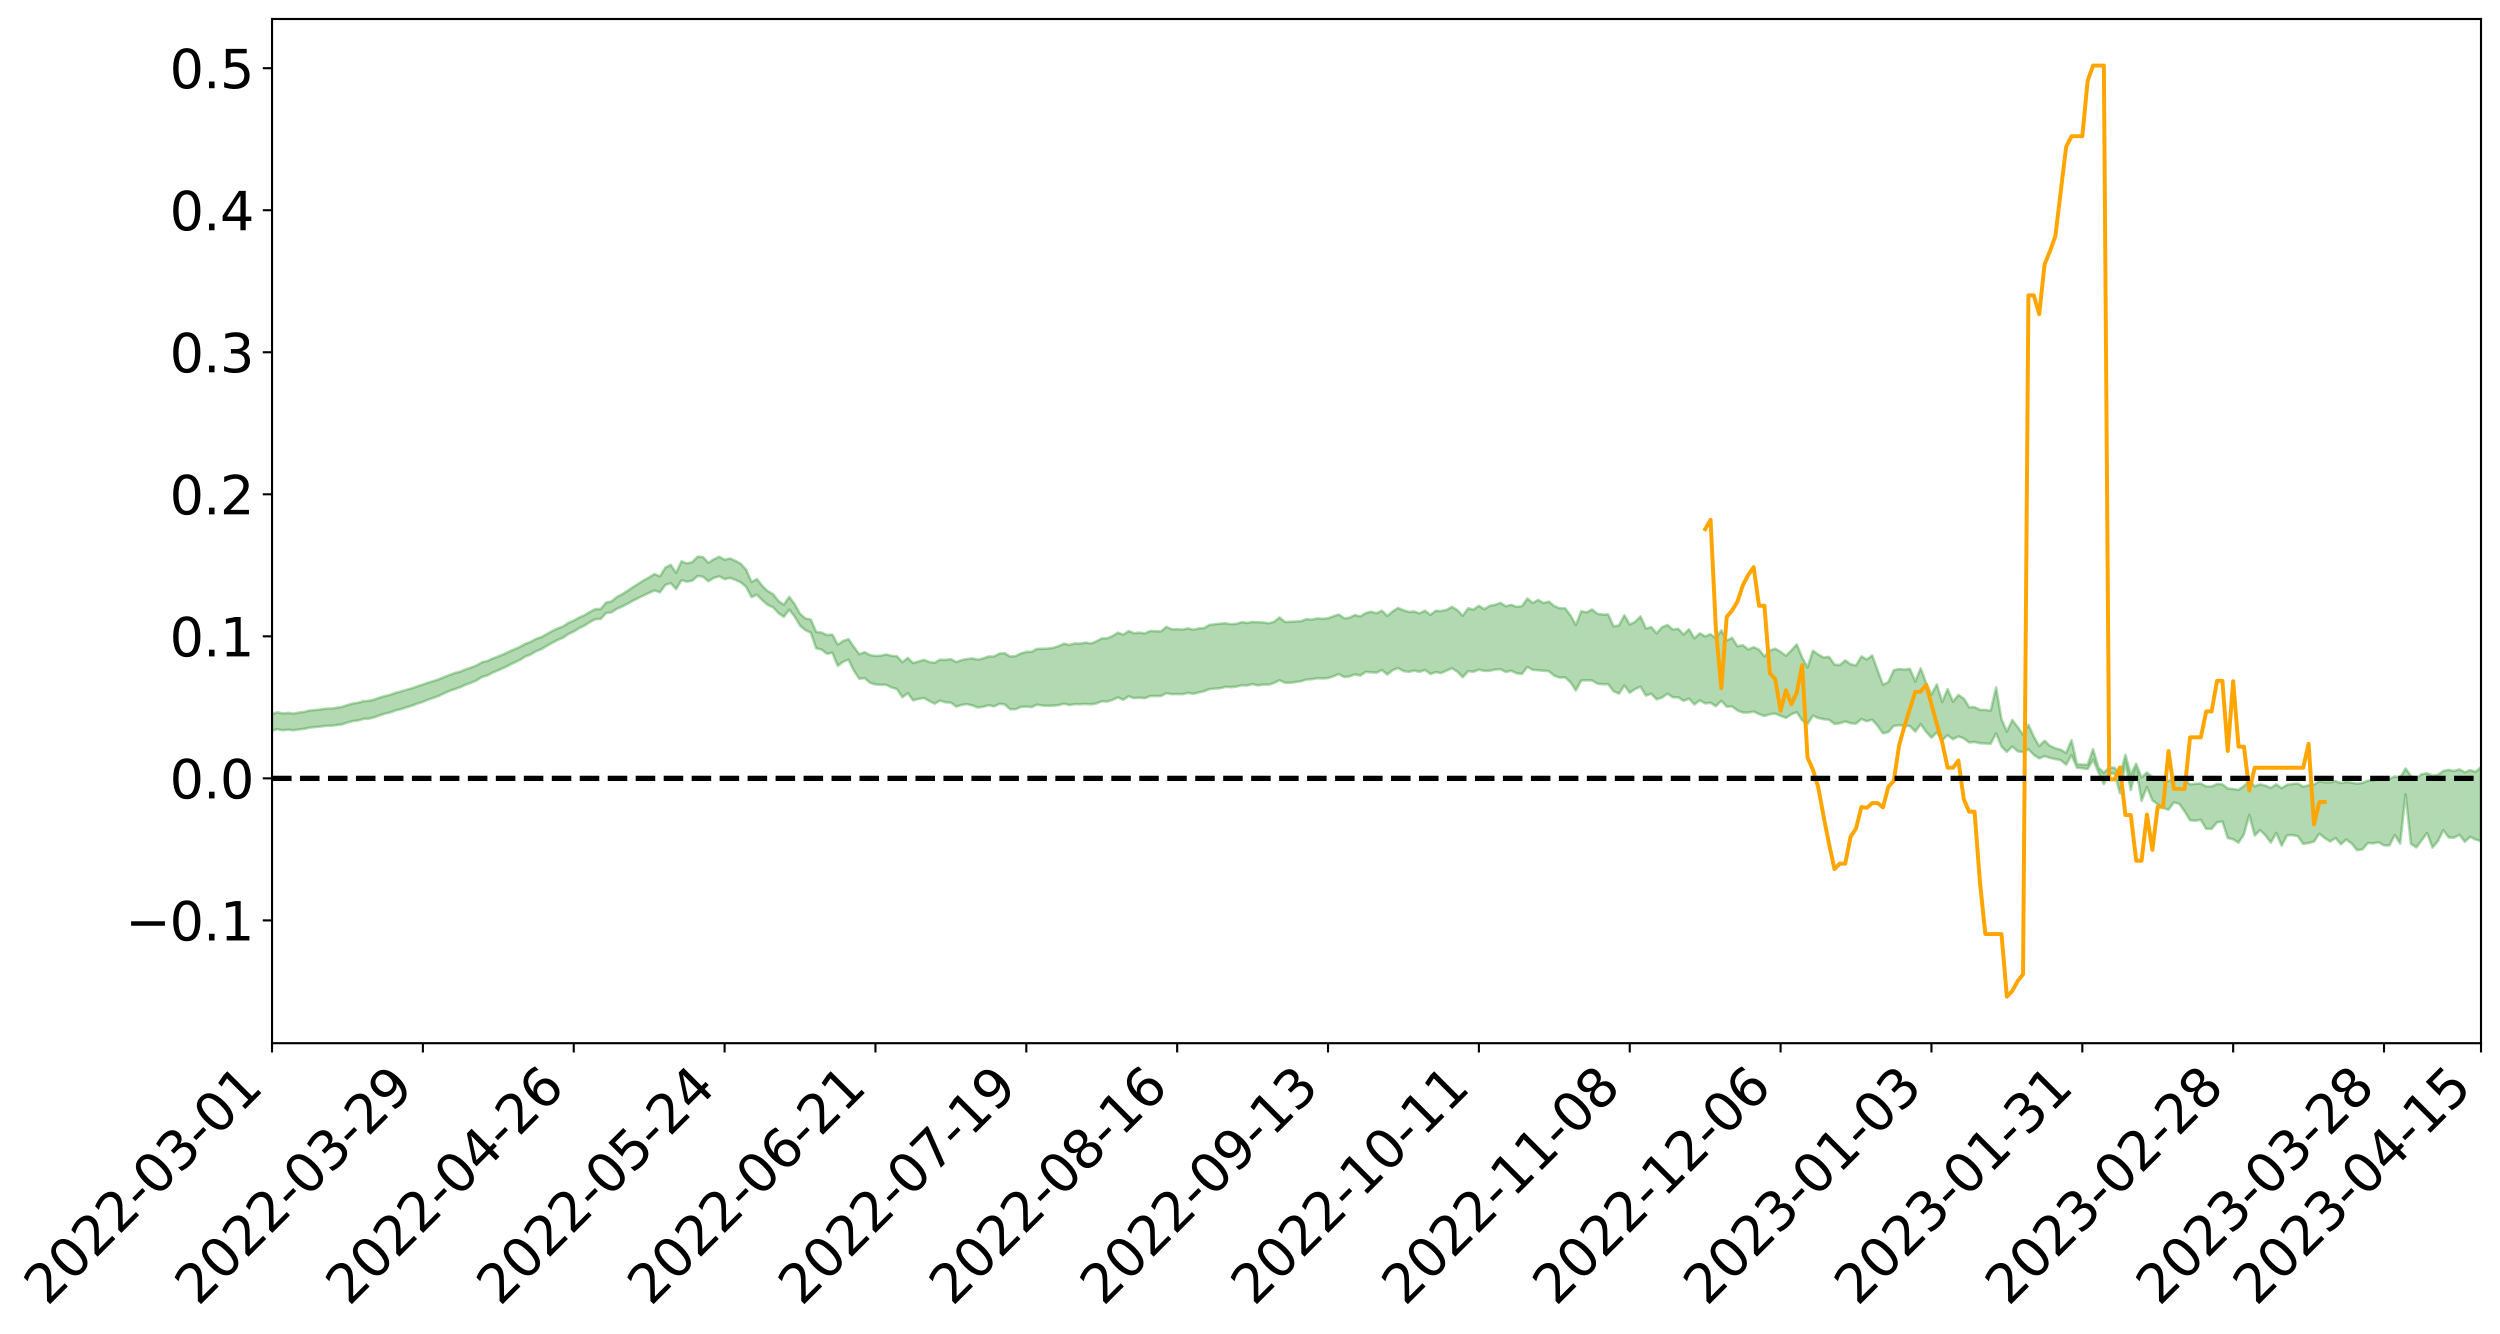 <?xml version="1.0" encoding="utf-8" standalone="no"?>
<!DOCTYPE svg PUBLIC "-//W3C//DTD SVG 1.1//EN"
  "http://www.w3.org/Graphics/SVG/1.1/DTD/svg11.dtd">
<svg xmlns:xlink="http://www.w3.org/1999/xlink" width="947.275pt" height="505.355pt" viewBox="0 0 947.275 505.355" xmlns="http://www.w3.org/2000/svg" version="1.1">
 <defs>
  <style type="text/css">*{stroke-linejoin: round; stroke-linecap: butt}</style>
 </defs>
 <g id="figure_1">
  <g id="patch_1">
   <path d="M 0 505.355 
L 947.275 505.355 
L 947.275 -0 
L 0 -0 
z
" style="fill: #ffffff"/>
  </g>
  <g id="axes_1">
   <g id="patch_2">
    <path d="M 103.075 395.28 
L 940.075 395.28 
L 940.075 7.2 
L 103.075 7.2 
z
" style="fill: #ffffff"/>
   </g>
   <g id="PolyCollection_1">
    <path d="M -393.001 294.899 
L -393.001 294.906 
L -390.959 294.869 
L -388.918 294.838 
L -386.876 294.798 
L -384.835 294.771 
L -382.793 294.739 
L -380.752 294.704 
L -378.711 294.67 
L -376.669 294.638 
L -374.628 294.61 
L -372.586 294.577 
L -370.545 294.543 
L -368.503 294.509 
L -366.462 294.469 
L -364.42 294.435 
L -362.379 294.395 
L -360.337 294.361 
L -358.296 294.315 
L -356.254 294.277 
L -354.213 294.24 
L -352.172 294.197 
L -350.13 294.155 
L -348.089 294.114 
L -346.047 294.064 
L -344.006 294.021 
L -341.964 293.97 
L -339.923 293.919 
L -337.881 293.862 
L -335.84 293.803 
L -333.798 293.746 
L -331.757 293.68 
L -329.715 293.605 
L -327.674 293.539 
L -325.632 293.464 
L -323.591 293.377 
L -321.55 293.297 
L -319.508 293.203 
L -317.467 293.108 
L -315.425 293.01 
L -313.384 292.906 
L -311.342 292.791 
L -309.301 292.668 
L -307.259 292.538 
L -305.218 292.413 
L -303.176 292.266 
L -301.135 292.127 
L -299.093 291.978 
L -297.052 291.828 
L -295.011 291.668 
L -292.969 291.494 
L -290.928 291.332 
L -288.886 291.153 
L -286.845 290.967 
L -284.803 290.786 
L -282.762 290.606 
L -280.72 290.41 
L -278.679 290.213 
L -276.637 290.016 
L -274.596 289.811 
L -272.554 289.603 
L -270.513 289.396 
L -268.472 289.182 
L -266.43 288.968 
L -264.389 288.756 
L -262.347 288.537 
L -260.306 288.301 
L -258.264 288.073 
L -256.223 287.846 
L -254.181 287.622 
L -252.14 287.389 
L -250.098 287.161 
L -248.057 286.93 
L -246.015 286.721 
L -243.974 286.474 
L -241.932 286.261 
L -239.891 286.027 
L -237.85 285.804 
L -235.808 285.572 
L -233.767 285.365 
L -231.725 285.128 
L -229.684 284.905 
L -227.642 284.696 
L -225.601 284.471 
L -223.559 284.258 
L -221.518 284.036 
L -219.476 283.81 
L -217.435 283.595 
L -215.393 283.384 
L -213.352 283.157 
L -211.311 282.939 
L -209.269 282.719 
L -207.228 282.503 
L -205.186 282.292 
L -203.145 282.075 
L -201.103 281.856 
L -199.062 281.658 
L -197.02 281.435 
L -194.979 281.221 
L -192.937 281.01 
L -190.896 280.799 
L -188.854 280.588 
L -186.813 280.375 
L -184.772 280.172 
L -182.73 279.96 
L -180.689 279.743 
L -178.647 279.524 
L -176.606 279.302 
L -174.564 279.094 
L -172.523 278.866 
L -170.481 278.623 
L -168.44 278.394 
L -166.398 278.153 
L -164.357 277.909 
L -162.315 277.651 
L -160.274 277.388 
L -158.232 277.144 
L -156.191 276.865 
L -154.15 276.601 
L -152.108 276.316 
L -150.067 276.054 
L -148.025 275.747 
L -145.984 275.446 
L -143.942 275.153 
L -141.901 274.856 
L -139.859 274.549 
L -137.818 274.228 
L -135.776 273.927 
L -133.735 273.583 
L -131.693 273.28 
L -129.652 272.926 
L -127.611 272.583 
L -125.569 272.248 
L -123.528 271.926 
L -121.486 271.551 
L -119.445 271.212 
L -117.403 270.782 
L -115.362 270.412 
L -113.32 270.066 
L -111.279 269.676 
L -109.237 269.277 
L -107.196 268.817 
L -105.154 268.386 
L -103.113 268.024 
L -101.072 267.457 
L -99.03 266.999 
L -96.989 266.532 
L -94.947 266.047 
L -92.906 265.495 
L -90.864 264.976 
L -88.823 264.581 
L -86.781 264.081 
L -84.74 263.266 
L -82.698 262.578 
L -80.657 262.067 
L -78.615 261.363 
L -76.574 260.777 
L -74.532 260.264 
L -72.491 259.493 
L -70.45 258.617 
L -68.408 258.013 
L -66.367 257.727 
L -64.325 257.115 
L -62.284 256.913 
L -60.242 256.527 
L -58.201 255.792 
L -56.159 255.845 
L -54.118 256.139 
L -52.076 256.767 
L -50.035 256.053 
L -47.993 257.458 
L -45.952 257.767 
L -43.911 255.869 
L -41.869 256.402 
L -39.828 257.238 
L -37.786 256.74 
L -35.745 256.635 
L -33.703 260.234 
L -31.662 265.351 
L -29.62 267.897 
L -27.579 262.338 
L -25.537 265.192 
L -23.496 268.93 
L -21.454 268.71 
L -19.413 276.319 
L -17.372 275.276 
L -15.33 272.944 
L -13.289 267.17 
L -11.247 272.591 
L -9.206 275.848 
L -7.164 274.481 
L -5.123 275.327 
L -3.081 278.401 
L -1.04 277.986 
L 1.002 275.327 
L 3.043 278.656 
L 5.085 279.311 
L 7.126 278.114 
L 9.168 280.223 
L 11.209 280.989 
L 13.25 280.772 
L 15.292 280.122 
L 17.333 280.808 
L 19.375 280.089 
L 21.416 280.141 
L 23.458 280.794 
L 25.499 280.16 
L 27.541 280.475 
L 29.582 280.482 
L 31.624 279.966 
L 33.665 280.14 
L 35.707 279.401 
L 37.748 279.438 
L 39.789 279.628 
L 41.831 279.627 
L 43.872 279.26 
L 45.914 278.944 
L 47.955 278.855 
L 49.997 278.507 
L 52.038 278.442 
L 54.08 278.367 
L 56.121 277.848 
L 58.163 278.076 
L 60.204 277.729 
L 62.246 277.573 
L 64.287 277.571 
L 66.328 277.232 
L 68.37 277.14 
L 70.411 277.242 
L 72.453 277.415 
L 74.494 276.87 
L 76.536 276.772 
L 78.577 276.588 
L 80.619 277.511 
L 82.66 277.529 
L 84.702 277.886 
L 86.743 276.997 
L 88.785 276.449 
L 90.826 276.62 
L 92.868 277.231 
L 94.909 277.335 
L 96.95 276.261 
L 98.992 277.171 
L 101.033 276.948 
L 103.075 276.802 
L 105.116 276.311 
L 107.158 276.72 
L 109.199 276.485 
L 111.241 276.719 
L 113.282 276.403 
L 115.324 276.155 
L 117.365 275.704 
L 119.407 275.491 
L 121.448 275.298 
L 123.489 275.031 
L 125.531 274.979 
L 127.572 274.734 
L 129.614 274.471 
L 131.655 273.762 
L 133.697 273.225 
L 135.738 272.99 
L 137.78 272.403 
L 139.821 272.296 
L 141.863 271.785 
L 143.904 271.027 
L 145.946 270.398 
L 147.987 269.926 
L 150.028 269.141 
L 152.07 268.666 
L 154.111 267.97 
L 156.153 267.356 
L 158.194 266.581 
L 160.236 265.945 
L 162.277 265.075 
L 164.319 264.394 
L 166.36 263.653 
L 168.402 262.662 
L 170.443 261.74 
L 172.485 261.082 
L 174.526 260.339 
L 176.568 259.404 
L 178.609 258.67 
L 180.65 257.771 
L 182.692 256.465 
L 184.733 255.914 
L 186.775 254.808 
L 188.816 253.988 
L 190.858 253.068 
L 192.899 252.055 
L 194.941 251.018 
L 196.982 250.075 
L 199.024 248.792 
L 201.065 248.009 
L 203.107 246.756 
L 205.148 245.974 
L 207.189 244.755 
L 209.231 243.574 
L 211.272 242.504 
L 213.314 241.66 
L 215.355 240.247 
L 217.397 239.303 
L 219.438 238.049 
L 221.48 237.034 
L 223.521 235.719 
L 225.563 234.622 
L 227.604 234.529 
L 229.646 232.327 
L 231.687 232.024 
L 233.728 230.705 
L 235.77 229.809 
L 237.811 228.744 
L 239.853 227.603 
L 241.894 226.575 
L 243.936 225.581 
L 245.977 224.645 
L 248.019 223.703 
L 250.06 224.447 
L 252.102 221.639 
L 254.143 220.943 
L 256.185 223.25 
L 258.226 219.856 
L 260.268 220.417 
L 262.309 220.037 
L 264.35 218.261 
L 266.392 218.55 
L 268.433 220.25 
L 270.475 218.972 
L 272.516 218.373 
L 274.558 219.421 
L 276.599 218.999 
L 278.641 219.708 
L 280.682 220.677 
L 282.724 222.35 
L 284.765 226.266 
L 286.807 225.334 
L 288.848 227.444 
L 290.889 229.185 
L 292.931 230.106 
L 294.972 232.33 
L 297.014 233.728 
L 299.055 230.992 
L 301.097 233.57 
L 303.138 237.071 
L 305.18 238.767 
L 307.221 239.755 
L 309.263 245.641 
L 311.304 246.126 
L 313.346 247.739 
L 315.387 247.32 
L 317.428 252.292 
L 319.47 250.77 
L 321.511 249.911 
L 323.553 254.16 
L 325.594 257.183 
L 327.636 256.935 
L 329.677 258.738 
L 331.719 259.338 
L 333.76 259.469 
L 335.802 259.491 
L 337.843 260.506 
L 339.885 261.092 
L 341.926 264.201 
L 343.968 262.657 
L 346.009 265.373 
L 348.05 264.808 
L 350.092 264.488 
L 352.133 265.618 
L 354.175 266.635 
L 356.216 265.464 
L 358.258 266.123 
L 360.299 266.221 
L 362.341 267.739 
L 364.382 267.085 
L 366.424 266.819 
L 368.465 267.306 
L 370.507 268.08 
L 372.548 267.813 
L 374.589 267.202 
L 376.631 267.678 
L 378.672 266.713 
L 380.714 266.917 
L 382.755 268.747 
L 384.797 268.742 
L 386.838 267.863 
L 388.88 267.723 
L 390.921 267.939 
L 392.963 266.989 
L 395.004 267.351 
L 397.046 267.458 
L 399.087 267.347 
L 401.128 267.178 
L 403.17 266.645 
L 405.211 267.147 
L 407.253 266.83 
L 409.294 266.855 
L 411.336 266.742 
L 413.377 266.903 
L 415.419 266.529 
L 417.46 265.75 
L 419.502 265.832 
L 421.543 265.214 
L 423.585 264.269 
L 425.626 265.153 
L 427.668 263.823 
L 429.709 264.529 
L 431.75 264.359 
L 433.792 264.563 
L 435.833 263.736 
L 437.875 263.762 
L 439.916 263.722 
L 441.958 262.662 
L 443.999 263.031 
L 446.041 263.006 
L 448.082 263.033 
L 450.124 262.558 
L 452.165 262.88 
L 454.207 262.382 
L 456.248 261.908 
L 458.289 261.123 
L 460.331 260.911 
L 462.372 260.786 
L 464.414 260.25 
L 466.455 260.387 
L 468.497 260.151 
L 470.538 259.677 
L 472.58 259.745 
L 474.621 259.198 
L 476.663 259.734 
L 478.704 259.364 
L 480.746 259.426 
L 482.787 258.735 
L 484.828 257.759 
L 486.87 258.689 
L 488.911 258.694 
L 490.953 258.413 
L 492.994 258.132 
L 495.036 257.486 
L 497.077 257.366 
L 499.119 256.991 
L 501.16 257.069 
L 503.202 256.936 
L 505.243 256.276 
L 507.285 255.39 
L 509.326 256.573 
L 511.368 256.301 
L 513.409 255.492 
L 515.45 255.983 
L 517.492 254.603 
L 519.533 254.758 
L 521.575 254.868 
L 523.616 253.914 
L 525.658 255.591 
L 527.699 253.951 
L 529.741 253.137 
L 531.782 254.253 
L 533.824 254.583 
L 535.865 254.096 
L 537.907 254.56 
L 539.948 253.843 
L 541.989 255.379 
L 544.031 254.677 
L 546.072 255.044 
L 548.114 254.096 
L 550.155 253.256 
L 552.197 254.478 
L 554.238 256.616 
L 556.28 254.328 
L 558.321 254.533 
L 560.363 253.731 
L 562.404 254.218 
L 564.446 254.17 
L 566.487 253.693 
L 568.528 253.559 
L 570.57 254.622 
L 572.611 254.15 
L 574.653 255.123 
L 576.694 255.336 
L 578.736 252.701 
L 580.777 253.838 
L 582.819 253.951 
L 584.86 254.155 
L 586.902 254.335 
L 588.943 256.053 
L 590.985 256.737 
L 593.026 256.656 
L 595.068 258.524 
L 597.109 261.62 
L 599.15 257.863 
L 601.192 257.787 
L 603.233 257.834 
L 605.275 259.039 
L 607.316 259.29 
L 609.358 259.246 
L 611.399 261.9 
L 613.441 262.847 
L 615.482 259.748 
L 617.524 262.484 
L 619.565 261.089 
L 621.607 260.212 
L 623.648 263.558 
L 625.689 262.864 
L 627.731 265.006 
L 629.772 264.326 
L 631.814 262.853 
L 633.855 264.22 
L 635.897 264.221 
L 637.938 265.559 
L 639.98 264.72 
L 642.021 266.932 
L 644.063 265.353 
L 646.104 266.532 
L 648.146 266.3 
L 650.187 267.601 
L 652.228 265.548 
L 654.27 267.774 
L 656.311 267.672 
L 658.353 269.191 
L 660.394 269.998 
L 662.436 269.999 
L 664.477 269.61 
L 666.519 270.578 
L 668.56 271.279 
L 670.602 270.629 
L 672.643 270.389 
L 674.685 271.246 
L 676.726 272.02 
L 678.768 270.662 
L 680.809 269.879 
L 682.85 272.96 
L 684.892 274.335 
L 686.933 271.166 
L 688.975 272.079 
L 691.016 272.529 
L 693.058 272.731 
L 695.099 274.284 
L 697.141 274.051 
L 699.182 273.373 
L 701.224 274.038 
L 703.265 274.189 
L 705.307 272.461 
L 707.348 273.28 
L 709.389 272.711 
L 711.431 275.017 
L 713.472 277.876 
L 715.514 277.423 
L 717.555 275.077 
L 719.597 274.782 
L 721.638 275.042 
L 723.68 275.103 
L 725.721 277.212 
L 727.763 274.42 
L 729.804 277.246 
L 731.846 279.519 
L 733.887 277.537 
L 735.928 280.467 
L 737.97 278.559 
L 740.011 280.129 
L 742.053 279.009 
L 744.094 279.759 
L 746.136 281.315 
L 748.177 281.153 
L 750.219 281.599 
L 752.26 281.694 
L 754.302 281.817 
L 756.343 277.893 
L 758.385 282.876 
L 760.426 284.903 
L 762.468 282.854 
L 764.509 284.649 
L 766.55 285.002 
L 768.592 283.942 
L 770.633 286.002 
L 772.675 287.368 
L 774.716 286.529 
L 776.758 287.162 
L 778.799 287.604 
L 780.841 288.038 
L 782.882 289.736 
L 784.924 286.146 
L 786.965 290.912 
L 789.007 291.096 
L 791.048 291.362 
L 793.089 287.862 
L 795.131 292.613 
L 797.172 297.099 
L 799.214 293.1 
L 801.255 293.135 
L 803.297 300.63 
L 805.338 288.982 
L 807.38 299.37 
L 809.421 291.069 
L 811.463 303.475 
L 813.504 298.204 
L 815.546 303.268 
L 817.587 304.741 
L 819.628 306.171 
L 821.67 306.812 
L 823.711 304.039 
L 825.753 304.58 
L 827.794 307.459 
L 829.836 310.81 
L 831.877 310.977 
L 833.919 310.64 
L 835.96 314.067 
L 838.002 314.075 
L 840.043 311.621 
L 842.085 311.272 
L 844.126 317.527 
L 846.168 318.031 
L 848.209 319.297 
L 850.25 316.126 
L 852.292 308.744 
L 854.333 316.605 
L 856.375 314.564 
L 858.416 316.565 
L 860.458 319.273 
L 862.499 315.624 
L 864.541 320.436 
L 866.582 316.524 
L 868.624 316.416 
L 870.665 316.846 
L 872.707 319.742 
L 874.748 319.463 
L 876.789 318.891 
L 878.831 315.885 
L 880.872 317.577 
L 882.914 318.846 
L 884.955 317.537 
L 886.997 319.904 
L 889.038 318.084 
L 891.08 319.655 
L 893.121 322.153 
L 895.163 321.819 
L 897.204 319.43 
L 899.246 319.543 
L 901.287 319.149 
L 903.328 320.322 
L 905.37 320.351 
L 907.411 316.416 
L 909.453 319.625 
L 911.494 300.971 
L 913.536 319.741 
L 915.577 321.072 
L 917.619 318.399 
L 919.66 315.621 
L 921.702 321.154 
L 923.743 318.762 
L 925.785 314.532 
L 927.826 317.304 
L 929.868 317.425 
L 931.909 316.312 
L 933.95 318.947 
L 935.992 317.086 
L 938.033 318.114 
L 940.075 318.756 
L 940.075 290.633 
L 940.075 290.633 
L 938.033 292.454 
L 935.992 291.784 
L 933.95 292.623 
L 931.909 291.526 
L 929.868 292.127 
L 927.826 291.71 
L 925.785 292.122 
L 923.743 293.579 
L 921.702 293.867 
L 919.66 293.005 
L 917.619 293.324 
L 915.577 294.924 
L 913.536 294.047 
L 911.494 291.156 
L 909.453 294.627 
L 907.411 294.182 
L 905.37 295.11 
L 903.328 295.289 
L 901.287 295.108 
L 899.246 295.718 
L 897.204 295.822 
L 895.163 296.64 
L 893.121 296.931 
L 891.08 296.582 
L 889.038 296.273 
L 886.997 296.698 
L 884.955 295.981 
L 882.914 296.465 
L 880.872 296.425 
L 878.831 296.066 
L 876.789 297.263 
L 874.748 297.565 
L 872.707 298.091 
L 870.665 296.853 
L 868.624 297.077 
L 866.582 297.367 
L 864.541 298.637 
L 862.499 297.184 
L 860.458 298.523 
L 858.416 297.677 
L 856.375 297.171 
L 854.333 297.936 
L 852.292 295.77 
L 850.25 297.869 
L 848.209 299.301 
L 846.168 298.967 
L 844.126 298.795 
L 842.085 297.174 
L 840.043 297.081 
L 838.002 298.021 
L 835.96 297.983 
L 833.919 296.891 
L 831.877 296.97 
L 829.836 297.228 
L 827.794 295.426 
L 825.753 294.891 
L 823.711 294.86 
L 821.67 295.935 
L 819.628 295.718 
L 817.587 294.969 
L 815.546 294.434 
L 813.504 292.705 
L 811.463 294.57 
L 809.421 289.368 
L 807.38 293.444 
L 805.338 286.036 
L 803.297 293.778 
L 801.255 290.899 
L 799.214 290.776 
L 797.172 292.82 
L 795.131 290.813 
L 793.089 283.864 
L 791.048 289.708 
L 789.007 289.742 
L 786.965 289.492 
L 784.924 280.426 
L 782.882 285.329 
L 780.841 284.075 
L 778.799 283.532 
L 776.758 282.608 
L 774.716 280.674 
L 772.675 282.703 
L 770.633 279.139 
L 768.592 274.621 
L 766.55 278.383 
L 764.509 275.462 
L 762.468 272.84 
L 760.426 277.196 
L 758.385 272.522 
L 756.343 260.475 
L 754.302 269.294 
L 752.26 268.961 
L 750.219 268.983 
L 748.177 267.918 
L 746.136 267.982 
L 744.094 264.693 
L 742.053 263.343 
L 740.011 265.88 
L 737.97 261.1 
L 735.928 265.981 
L 733.887 259.334 
L 731.846 263.14 
L 729.804 258.703 
L 727.763 253.219 
L 725.721 258.24 
L 723.68 253.416 
L 721.638 253.726 
L 719.597 253.498 
L 717.555 253.94 
L 715.514 258.444 
L 713.472 259.478 
L 711.431 253.988 
L 709.389 248.367 
L 707.348 249.88 
L 705.307 248.702 
L 703.265 252.142 
L 701.224 251.72 
L 699.182 250.239 
L 697.141 252.006 
L 695.099 251.797 
L 693.058 248.891 
L 691.016 249.162 
L 688.975 247.983 
L 686.933 246.546 
L 684.892 252.885 
L 682.85 249.193 
L 680.809 244.148 
L 678.768 246.429 
L 676.726 248.465 
L 674.685 246.969 
L 672.643 245.793 
L 670.602 246.539 
L 668.56 248.692 
L 666.519 246.195 
L 664.477 245.21 
L 662.436 246.105 
L 660.394 244.484 
L 658.353 244.864 
L 656.311 241.687 
L 654.27 242.68 
L 652.228 238.829 
L 650.187 241.94 
L 648.146 240.312 
L 646.104 241.115 
L 644.063 239.986 
L 642.021 241.86 
L 639.98 238.408 
L 637.938 240.438 
L 635.897 238.235 
L 633.855 238.567 
L 631.814 236.824 
L 629.772 237.635 
L 627.731 239.979 
L 625.689 237.626 
L 623.648 238.147 
L 621.607 233.541 
L 619.565 235.613 
L 617.524 236.649 
L 615.482 233.108 
L 613.441 237.012 
L 611.399 237.306 
L 609.358 232.833 
L 607.316 232.893 
L 605.275 232.559 
L 603.233 230.935 
L 601.192 232.024 
L 599.15 231.603 
L 597.109 236.822 
L 595.068 233.18 
L 593.026 230.473 
L 590.985 230.491 
L 588.943 229.65 
L 586.902 227.975 
L 584.86 228.481 
L 582.819 227.32 
L 580.777 228.461 
L 578.736 226.786 
L 576.694 229.682 
L 574.653 229.975 
L 572.611 229.161 
L 570.57 229.706 
L 568.528 228.431 
L 566.487 229.181 
L 564.446 229.559 
L 562.404 230.825 
L 560.363 229.541 
L 558.321 230.97 
L 556.28 230.503 
L 554.238 233.314 
L 552.197 231.17 
L 550.155 229.96 
L 548.114 231.081 
L 546.072 231.511 
L 544.031 231.414 
L 541.989 232.998 
L 539.948 231.377 
L 537.907 232.4 
L 535.865 231.714 
L 533.824 231.86 
L 531.782 231.239 
L 529.741 230.39 
L 527.699 231.654 
L 525.658 233.383 
L 523.616 231.394 
L 521.575 232.36 
L 519.533 231.781 
L 517.492 232.288 
L 515.45 233.604 
L 513.409 233.012 
L 511.368 234.061 
L 509.326 234.26 
L 507.285 232.851 
L 505.243 233.512 
L 503.202 234.261 
L 501.16 234.461 
L 499.119 234.313 
L 497.077 234.806 
L 495.036 234.595 
L 492.994 235.383 
L 490.953 235.517 
L 488.911 235.6 
L 486.87 235.683 
L 484.828 233.948 
L 482.787 235.605 
L 480.746 236.191 
L 478.704 235.859 
L 476.663 235.785 
L 474.621 235.663 
L 472.58 236.047 
L 470.538 235.735 
L 468.497 236.376 
L 466.455 236.505 
L 464.414 236.17 
L 462.372 236.305 
L 460.331 236.539 
L 458.289 236.781 
L 456.248 237.979 
L 454.207 238.13 
L 452.165 238.617 
L 450.124 238.101 
L 448.082 238.553 
L 446.041 238.424 
L 443.999 238.423 
L 441.958 237.52 
L 439.916 239.238 
L 437.875 239.189 
L 435.833 239.095 
L 433.792 240.028 
L 431.75 239.711 
L 429.709 239.955 
L 427.668 239.122 
L 425.626 240.471 
L 423.585 239.744 
L 421.543 241.028 
L 419.502 241.861 
L 417.46 241.904 
L 415.419 243.011 
L 413.377 243.814 
L 411.336 243.49 
L 409.294 243.882 
L 407.253 243.799 
L 405.211 244.4 
L 403.17 243.882 
L 401.128 244.832 
L 399.087 245.481 
L 397.046 245.765 
L 395.004 245.837 
L 392.963 245.85 
L 390.921 246.931 
L 388.88 247.013 
L 386.838 247.605 
L 384.797 248.59 
L 382.755 248.767 
L 380.714 247.496 
L 378.672 247.634 
L 376.631 248.767 
L 374.589 248.746 
L 372.548 249.484 
L 370.507 249.981 
L 368.465 249.478 
L 366.424 249.736 
L 364.382 250.101 
L 362.341 250.872 
L 360.299 249.742 
L 358.258 250.057 
L 356.216 249.945 
L 354.175 251.119 
L 352.133 250.854 
L 350.092 250.039 
L 348.05 250.626 
L 346.009 251.238 
L 343.968 249.298 
L 341.926 250.917 
L 339.885 248.661 
L 337.843 248.495 
L 335.802 247.992 
L 333.76 248.447 
L 331.719 248.54 
L 329.677 248.223 
L 327.636 247.12 
L 325.594 247.839 
L 323.553 245.12 
L 321.511 242.163 
L 319.47 242.865 
L 317.428 244.271 
L 315.387 240.46 
L 313.346 240.614 
L 311.304 239.696 
L 309.263 239.436 
L 307.221 234.742 
L 305.18 234.333 
L 303.138 232.599 
L 301.097 228.915 
L 299.055 226.152 
L 297.014 229.126 
L 294.972 227.736 
L 292.931 225.119 
L 290.889 223.979 
L 288.848 222.012 
L 286.807 219.415 
L 284.765 220.503 
L 282.724 215.867 
L 280.682 213.604 
L 278.641 212.493 
L 276.599 211.593 
L 274.558 212.092 
L 272.516 210.946 
L 270.475 211.892 
L 268.433 213.249 
L 266.392 211.106 
L 264.35 210.892 
L 262.309 213.004 
L 260.268 213.488 
L 258.226 212.692 
L 256.185 217.039 
L 254.143 214.026 
L 252.102 215.088 
L 250.06 218.412 
L 248.019 217.522 
L 245.977 218.766 
L 243.936 219.883 
L 241.894 221.192 
L 239.853 222.438 
L 237.811 223.843 
L 235.77 225.145 
L 233.728 226.214 
L 231.687 227.897 
L 229.646 228.32 
L 227.604 230.782 
L 225.563 230.793 
L 223.521 231.88 
L 221.48 233.097 
L 219.438 234.007 
L 217.397 235.158 
L 215.355 236.048 
L 213.314 237.369 
L 211.272 238.146 
L 209.231 239.108 
L 207.189 240.246 
L 205.148 241.409 
L 203.107 242.099 
L 201.065 243.222 
L 199.024 243.973 
L 196.982 245.131 
L 194.941 246.018 
L 192.899 246.901 
L 190.858 247.884 
L 188.816 248.751 
L 186.775 249.483 
L 184.733 250.444 
L 182.692 250.911 
L 180.65 252.109 
L 178.609 252.904 
L 176.568 253.601 
L 174.526 254.461 
L 172.485 254.972 
L 170.443 255.731 
L 168.402 256.511 
L 166.36 257.375 
L 164.319 258.026 
L 162.277 258.667 
L 160.236 259.371 
L 158.194 260.047 
L 156.153 260.779 
L 154.111 261.355 
L 152.07 261.986 
L 150.028 262.495 
L 147.987 263.218 
L 145.946 263.728 
L 143.904 264.313 
L 141.863 265.053 
L 139.821 265.553 
L 137.78 265.671 
L 135.738 266.276 
L 133.697 266.566 
L 131.655 267.149 
L 129.614 267.835 
L 127.572 268.17 
L 125.531 268.483 
L 123.489 268.518 
L 121.448 268.851 
L 119.407 269.037 
L 117.365 269.241 
L 115.324 269.728 
L 113.282 269.999 
L 111.241 270.403 
L 109.199 270.127 
L 107.158 270.338 
L 105.116 269.926 
L 103.075 270.503 
L 101.033 270.57 
L 98.992 270.988 
L 96.95 270.03 
L 94.909 271.146 
L 92.868 271.038 
L 90.826 270.373 
L 88.785 270.195 
L 86.743 270.769 
L 84.702 271.768 
L 82.66 271.363 
L 80.619 271.332 
L 78.577 270.304 
L 76.536 270.285 
L 74.494 270.572 
L 72.453 271.189 
L 70.411 270.98 
L 68.37 270.846 
L 66.328 270.94 
L 64.287 271.318 
L 62.246 271.225 
L 60.204 271.463 
L 58.163 271.861 
L 56.121 271.573 
L 54.08 272.152 
L 52.038 272.238 
L 49.997 272.305 
L 47.955 272.671 
L 45.914 272.761 
L 43.872 273.167 
L 41.831 273.61 
L 39.789 273.613 
L 37.748 273.428 
L 35.707 273.294 
L 33.665 274.237 
L 31.624 274.068 
L 29.582 274.699 
L 27.541 274.706 
L 25.499 274.456 
L 23.458 275.079 
L 21.416 274.488 
L 19.375 274.511 
L 17.333 275.304 
L 15.292 274.722 
L 13.25 275.47 
L 11.209 275.705 
L 9.168 275.061 
L 7.126 273.027 
L 5.085 274.315 
L 3.043 273.687 
L 1.002 270.664 
L -1.04 273.224 
L -3.081 273.742 
L -5.123 270.945 
L -7.164 270.173 
L -9.206 271.657 
L -11.247 268.625 
L -13.289 263.247 
L -15.33 269.148 
L -17.372 271.441 
L -19.413 272.573 
L -21.454 265.23 
L -23.496 265.533 
L -25.537 261.825 
L -27.579 258.93 
L -29.62 264.757 
L -31.662 262.255 
L -33.703 257.056 
L -35.745 253.41 
L -37.786 253.632 
L -39.828 254.263 
L -41.869 253.495 
L -43.911 253.045 
L -45.952 255.13 
L -47.993 254.881 
L -50.035 253.52 
L -52.076 254.354 
L -54.118 253.799 
L -56.159 253.594 
L -58.201 253.649 
L -60.242 254.471 
L -62.284 254.961 
L -64.325 255.247 
L -66.367 255.963 
L -68.408 256.305 
L -70.45 256.888 
L -72.491 257.8 
L -74.532 258.523 
L -76.574 259.012 
L -78.615 259.558 
L -80.657 260.275 
L -82.698 260.731 
L -84.74 261.418 
L -86.781 262.251 
L -88.823 262.753 
L -90.864 263.102 
L -92.906 263.619 
L -94.947 264.145 
L -96.989 264.629 
L -99.03 265.091 
L -101.072 265.537 
L -103.113 266.145 
L -105.154 266.465 
L -107.196 266.912 
L -109.237 267.382 
L -111.279 267.785 
L -113.32 268.177 
L -115.362 268.504 
L -117.403 268.859 
L -119.445 269.33 
L -121.486 269.661 
L -123.528 270.046 
L -125.569 270.36 
L -127.611 270.71 
L -129.652 271.068 
L -131.693 271.43 
L -133.735 271.729 
L -135.776 272.083 
L -137.818 272.394 
L -139.859 272.727 
L -141.901 273.037 
L -143.942 273.357 
L -145.984 273.656 
L -148.025 273.974 
L -150.067 274.313 
L -152.108 274.571 
L -154.15 274.888 
L -156.191 275.162 
L -158.232 275.479 
L -160.274 275.711 
L -162.315 276.006 
L -164.357 276.287 
L -166.398 276.555 
L -168.44 276.827 
L -170.481 277.079 
L -172.523 277.373 
L -174.564 277.637 
L -176.606 277.855 
L -178.647 278.113 
L -180.689 278.372 
L -182.73 278.629 
L -184.772 278.877 
L -186.813 279.108 
L -188.854 279.362 
L -190.896 279.612 
L -192.937 279.862 
L -194.979 280.112 
L -197.02 280.368 
L -199.062 280.635 
L -201.103 280.865 
L -203.145 281.128 
L -205.186 281.386 
L -207.228 281.633 
L -209.269 281.889 
L -211.311 282.15 
L -213.352 282.403 
L -215.393 282.668 
L -217.435 282.91 
L -219.476 283.157 
L -221.518 283.419 
L -223.559 283.671 
L -225.601 283.91 
L -227.642 284.164 
L -229.684 284.395 
L -231.725 284.643 
L -233.767 284.907 
L -235.808 285.133 
L -237.85 285.386 
L -239.891 285.626 
L -241.932 285.878 
L -243.974 286.105 
L -246.015 286.371 
L -248.057 286.592 
L -250.098 286.839 
L -252.14 287.081 
L -254.181 287.329 
L -256.223 287.565 
L -258.264 287.805 
L -260.306 288.046 
L -262.347 288.296 
L -264.389 288.527 
L -266.43 288.744 
L -268.472 288.961 
L -270.513 289.179 
L -272.554 289.39 
L -274.596 289.604 
L -276.637 289.816 
L -278.679 290.019 
L -280.72 290.223 
L -282.762 290.427 
L -284.803 290.612 
L -286.845 290.801 
L -288.886 290.997 
L -290.928 291.183 
L -292.969 291.35 
L -295.011 291.534 
L -297.052 291.702 
L -299.093 291.856 
L -301.135 292.011 
L -303.176 292.156 
L -305.218 292.312 
L -307.259 292.441 
L -309.301 292.578 
L -311.342 292.706 
L -313.384 292.825 
L -315.425 292.934 
L -317.467 293.033 
L -319.508 293.131 
L -321.55 293.228 
L -323.591 293.309 
L -325.632 293.399 
L -327.674 293.475 
L -329.715 293.541 
L -331.757 293.619 
L -333.798 293.686 
L -335.84 293.743 
L -337.881 293.803 
L -339.923 293.861 
L -341.964 293.913 
L -344.006 293.965 
L -346.047 294.008 
L -348.089 294.059 
L -350.13 294.1 
L -352.172 294.144 
L -354.213 294.189 
L -356.254 294.226 
L -358.296 294.266 
L -360.337 294.317 
L -362.379 294.353 
L -364.42 294.398 
L -366.462 294.433 
L -368.503 294.48 
L -370.545 294.517 
L -372.586 294.556 
L -374.628 294.59 
L -376.669 294.622 
L -378.711 294.657 
L -380.752 294.696 
L -382.793 294.735 
L -384.835 294.767 
L -386.876 294.793 
L -388.918 294.831 
L -390.959 294.861 
L -393.001 294.899 
z
" clip-path="url(#p85050d3338)" style="fill: #008000; fill-opacity: 0.3; stroke: #008000; stroke-opacity: 0.3"/>
   </g>
   <g id="matplotlib.axis_1">
    <g id="xtick_1">
     <g id="line2d_1">
      <defs>
       <path id="m826cc44477" d="M 0 0 
L 0 3.5 
" style="stroke: #000000; stroke-width: 0.8"/>
      </defs>
      <g>
       <use xlink:href="#m826cc44477" x="103.075" y="395.28" style="stroke: #000000; stroke-width: 0.8"/>
      </g>
     </g>
     <g id="text_1">
      <!-- 2022-03-01 -->
      <g transform="translate(17.946 495.214) rotate(-45) scale(0.2 -0.2)">
       <defs>
        <path id="DejaVuSans-32" d="M 1228 531 
L 3431 531 
L 3431 0 
L 469 0 
L 469 531 
Q 828 903 1448 1529 
Q 2069 2156 2228 2338 
Q 2531 2678 2651 2914 
Q 2772 3150 2772 3378 
Q 2772 3750 2511 3984 
Q 2250 4219 1831 4219 
Q 1534 4219 1204 4116 
Q 875 4013 500 3803 
L 500 4441 
Q 881 4594 1212 4672 
Q 1544 4750 1819 4750 
Q 2544 4750 2975 4387 
Q 3406 4025 3406 3419 
Q 3406 3131 3298 2873 
Q 3191 2616 2906 2266 
Q 2828 2175 2409 1742 
Q 1991 1309 1228 531 
z
" transform="scale(0.016)"/>
        <path id="DejaVuSans-30" d="M 2034 4250 
Q 1547 4250 1301 3770 
Q 1056 3291 1056 2328 
Q 1056 1369 1301 889 
Q 1547 409 2034 409 
Q 2525 409 2770 889 
Q 3016 1369 3016 2328 
Q 3016 3291 2770 3770 
Q 2525 4250 2034 4250 
z
M 2034 4750 
Q 2819 4750 3233 4129 
Q 3647 3509 3647 2328 
Q 3647 1150 3233 529 
Q 2819 -91 2034 -91 
Q 1250 -91 836 529 
Q 422 1150 422 2328 
Q 422 3509 836 4129 
Q 1250 4750 2034 4750 
z
" transform="scale(0.016)"/>
        <path id="DejaVuSans-2d" d="M 313 2009 
L 1997 2009 
L 1997 1497 
L 313 1497 
L 313 2009 
z
" transform="scale(0.016)"/>
        <path id="DejaVuSans-33" d="M 2597 2516 
Q 3050 2419 3304 2112 
Q 3559 1806 3559 1356 
Q 3559 666 3084 287 
Q 2609 -91 1734 -91 
Q 1441 -91 1130 -33 
Q 819 25 488 141 
L 488 750 
Q 750 597 1062 519 
Q 1375 441 1716 441 
Q 2309 441 2620 675 
Q 2931 909 2931 1356 
Q 2931 1769 2642 2001 
Q 2353 2234 1838 2234 
L 1294 2234 
L 1294 2753 
L 1863 2753 
Q 2328 2753 2575 2939 
Q 2822 3125 2822 3475 
Q 2822 3834 2567 4026 
Q 2313 4219 1838 4219 
Q 1578 4219 1281 4162 
Q 984 4106 628 3988 
L 628 4550 
Q 988 4650 1302 4700 
Q 1616 4750 1894 4750 
Q 2613 4750 3031 4423 
Q 3450 4097 3450 3541 
Q 3450 3153 3228 2886 
Q 3006 2619 2597 2516 
z
" transform="scale(0.016)"/>
        <path id="DejaVuSans-31" d="M 794 531 
L 1825 531 
L 1825 4091 
L 703 3866 
L 703 4441 
L 1819 4666 
L 2450 4666 
L 2450 531 
L 3481 531 
L 3481 0 
L 794 0 
L 794 531 
z
" transform="scale(0.016)"/>
       </defs>
       <use xlink:href="#DejaVuSans-32"/>
       <use xlink:href="#DejaVuSans-30" x="63.623"/>
       <use xlink:href="#DejaVuSans-32" x="127.246"/>
       <use xlink:href="#DejaVuSans-32" x="190.869"/>
       <use xlink:href="#DejaVuSans-2d" x="254.492"/>
       <use xlink:href="#DejaVuSans-30" x="290.576"/>
       <use xlink:href="#DejaVuSans-33" x="354.199"/>
       <use xlink:href="#DejaVuSans-2d" x="417.822"/>
       <use xlink:href="#DejaVuSans-30" x="453.906"/>
       <use xlink:href="#DejaVuSans-31" x="517.529"/>
      </g>
     </g>
    </g>
    <g id="xtick_2">
     <g id="line2d_2">
      <g>
       <use xlink:href="#m826cc44477" x="160.236" y="395.28" style="stroke: #000000; stroke-width: 0.8"/>
      </g>
     </g>
     <g id="text_2">
      <!-- 2022-03-29 -->
      <g transform="translate(75.107 495.214) rotate(-45) scale(0.2 -0.2)">
       <defs>
        <path id="DejaVuSans-39" d="M 703 97 
L 703 672 
Q 941 559 1184 500 
Q 1428 441 1663 441 
Q 2288 441 2617 861 
Q 2947 1281 2994 2138 
Q 2813 1869 2534 1725 
Q 2256 1581 1919 1581 
Q 1219 1581 811 2004 
Q 403 2428 403 3163 
Q 403 3881 828 4315 
Q 1253 4750 1959 4750 
Q 2769 4750 3195 4129 
Q 3622 3509 3622 2328 
Q 3622 1225 3098 567 
Q 2575 -91 1691 -91 
Q 1453 -91 1209 -44 
Q 966 3 703 97 
z
M 1959 2075 
Q 2384 2075 2632 2365 
Q 2881 2656 2881 3163 
Q 2881 3666 2632 3958 
Q 2384 4250 1959 4250 
Q 1534 4250 1286 3958 
Q 1038 3666 1038 3163 
Q 1038 2656 1286 2365 
Q 1534 2075 1959 2075 
z
" transform="scale(0.016)"/>
       </defs>
       <use xlink:href="#DejaVuSans-32"/>
       <use xlink:href="#DejaVuSans-30" x="63.623"/>
       <use xlink:href="#DejaVuSans-32" x="127.246"/>
       <use xlink:href="#DejaVuSans-32" x="190.869"/>
       <use xlink:href="#DejaVuSans-2d" x="254.492"/>
       <use xlink:href="#DejaVuSans-30" x="290.576"/>
       <use xlink:href="#DejaVuSans-33" x="354.199"/>
       <use xlink:href="#DejaVuSans-2d" x="417.822"/>
       <use xlink:href="#DejaVuSans-32" x="453.906"/>
       <use xlink:href="#DejaVuSans-39" x="517.529"/>
      </g>
     </g>
    </g>
    <g id="xtick_3">
     <g id="line2d_3">
      <g>
       <use xlink:href="#m826cc44477" x="217.397" y="395.28" style="stroke: #000000; stroke-width: 0.8"/>
      </g>
     </g>
     <g id="text_3">
      <!-- 2022-04-26 -->
      <g transform="translate(132.268 495.214) rotate(-45) scale(0.2 -0.2)">
       <defs>
        <path id="DejaVuSans-34" d="M 2419 4116 
L 825 1625 
L 2419 1625 
L 2419 4116 
z
M 2253 4666 
L 3047 4666 
L 3047 1625 
L 3713 1625 
L 3713 1100 
L 3047 1100 
L 3047 0 
L 2419 0 
L 2419 1100 
L 313 1100 
L 313 1709 
L 2253 4666 
z
" transform="scale(0.016)"/>
        <path id="DejaVuSans-36" d="M 2113 2584 
Q 1688 2584 1439 2293 
Q 1191 2003 1191 1497 
Q 1191 994 1439 701 
Q 1688 409 2113 409 
Q 2538 409 2786 701 
Q 3034 994 3034 1497 
Q 3034 2003 2786 2293 
Q 2538 2584 2113 2584 
z
M 3366 4563 
L 3366 3988 
Q 3128 4100 2886 4159 
Q 2644 4219 2406 4219 
Q 1781 4219 1451 3797 
Q 1122 3375 1075 2522 
Q 1259 2794 1537 2939 
Q 1816 3084 2150 3084 
Q 2853 3084 3261 2657 
Q 3669 2231 3669 1497 
Q 3669 778 3244 343 
Q 2819 -91 2113 -91 
Q 1303 -91 875 529 
Q 447 1150 447 2328 
Q 447 3434 972 4092 
Q 1497 4750 2381 4750 
Q 2619 4750 2861 4703 
Q 3103 4656 3366 4563 
z
" transform="scale(0.016)"/>
       </defs>
       <use xlink:href="#DejaVuSans-32"/>
       <use xlink:href="#DejaVuSans-30" x="63.623"/>
       <use xlink:href="#DejaVuSans-32" x="127.246"/>
       <use xlink:href="#DejaVuSans-32" x="190.869"/>
       <use xlink:href="#DejaVuSans-2d" x="254.492"/>
       <use xlink:href="#DejaVuSans-30" x="290.576"/>
       <use xlink:href="#DejaVuSans-34" x="354.199"/>
       <use xlink:href="#DejaVuSans-2d" x="417.822"/>
       <use xlink:href="#DejaVuSans-32" x="453.906"/>
       <use xlink:href="#DejaVuSans-36" x="517.529"/>
      </g>
     </g>
    </g>
    <g id="xtick_4">
     <g id="line2d_4">
      <g>
       <use xlink:href="#m826cc44477" x="274.558" y="395.28" style="stroke: #000000; stroke-width: 0.8"/>
      </g>
     </g>
     <g id="text_4">
      <!-- 2022-05-24 -->
      <g transform="translate(189.429 495.214) rotate(-45) scale(0.2 -0.2)">
       <defs>
        <path id="DejaVuSans-35" d="M 691 4666 
L 3169 4666 
L 3169 4134 
L 1269 4134 
L 1269 2991 
Q 1406 3038 1543 3061 
Q 1681 3084 1819 3084 
Q 2600 3084 3056 2656 
Q 3513 2228 3513 1497 
Q 3513 744 3044 326 
Q 2575 -91 1722 -91 
Q 1428 -91 1123 -41 
Q 819 9 494 109 
L 494 744 
Q 775 591 1075 516 
Q 1375 441 1709 441 
Q 2250 441 2565 725 
Q 2881 1009 2881 1497 
Q 2881 1984 2565 2268 
Q 2250 2553 1709 2553 
Q 1456 2553 1204 2497 
Q 953 2441 691 2322 
L 691 4666 
z
" transform="scale(0.016)"/>
       </defs>
       <use xlink:href="#DejaVuSans-32"/>
       <use xlink:href="#DejaVuSans-30" x="63.623"/>
       <use xlink:href="#DejaVuSans-32" x="127.246"/>
       <use xlink:href="#DejaVuSans-32" x="190.869"/>
       <use xlink:href="#DejaVuSans-2d" x="254.492"/>
       <use xlink:href="#DejaVuSans-30" x="290.576"/>
       <use xlink:href="#DejaVuSans-35" x="354.199"/>
       <use xlink:href="#DejaVuSans-2d" x="417.822"/>
       <use xlink:href="#DejaVuSans-32" x="453.906"/>
       <use xlink:href="#DejaVuSans-34" x="517.529"/>
      </g>
     </g>
    </g>
    <g id="xtick_5">
     <g id="line2d_5">
      <g>
       <use xlink:href="#m826cc44477" x="331.719" y="395.28" style="stroke: #000000; stroke-width: 0.8"/>
      </g>
     </g>
     <g id="text_5">
      <!-- 2022-06-21 -->
      <g transform="translate(246.59 495.214) rotate(-45) scale(0.2 -0.2)">
       <use xlink:href="#DejaVuSans-32"/>
       <use xlink:href="#DejaVuSans-30" x="63.623"/>
       <use xlink:href="#DejaVuSans-32" x="127.246"/>
       <use xlink:href="#DejaVuSans-32" x="190.869"/>
       <use xlink:href="#DejaVuSans-2d" x="254.492"/>
       <use xlink:href="#DejaVuSans-30" x="290.576"/>
       <use xlink:href="#DejaVuSans-36" x="354.199"/>
       <use xlink:href="#DejaVuSans-2d" x="417.822"/>
       <use xlink:href="#DejaVuSans-32" x="453.906"/>
       <use xlink:href="#DejaVuSans-31" x="517.529"/>
      </g>
     </g>
    </g>
    <g id="xtick_6">
     <g id="line2d_6">
      <g>
       <use xlink:href="#m826cc44477" x="388.88" y="395.28" style="stroke: #000000; stroke-width: 0.8"/>
      </g>
     </g>
     <g id="text_6">
      <!-- 2022-07-19 -->
      <g transform="translate(303.751 495.214) rotate(-45) scale(0.2 -0.2)">
       <defs>
        <path id="DejaVuSans-37" d="M 525 4666 
L 3525 4666 
L 3525 4397 
L 1831 0 
L 1172 0 
L 2766 4134 
L 525 4134 
L 525 4666 
z
" transform="scale(0.016)"/>
       </defs>
       <use xlink:href="#DejaVuSans-32"/>
       <use xlink:href="#DejaVuSans-30" x="63.623"/>
       <use xlink:href="#DejaVuSans-32" x="127.246"/>
       <use xlink:href="#DejaVuSans-32" x="190.869"/>
       <use xlink:href="#DejaVuSans-2d" x="254.492"/>
       <use xlink:href="#DejaVuSans-30" x="290.576"/>
       <use xlink:href="#DejaVuSans-37" x="354.199"/>
       <use xlink:href="#DejaVuSans-2d" x="417.822"/>
       <use xlink:href="#DejaVuSans-31" x="453.906"/>
       <use xlink:href="#DejaVuSans-39" x="517.529"/>
      </g>
     </g>
    </g>
    <g id="xtick_7">
     <g id="line2d_7">
      <g>
       <use xlink:href="#m826cc44477" x="446.041" y="395.28" style="stroke: #000000; stroke-width: 0.8"/>
      </g>
     </g>
     <g id="text_7">
      <!-- 2022-08-16 -->
      <g transform="translate(360.912 495.214) rotate(-45) scale(0.2 -0.2)">
       <defs>
        <path id="DejaVuSans-38" d="M 2034 2216 
Q 1584 2216 1326 1975 
Q 1069 1734 1069 1313 
Q 1069 891 1326 650 
Q 1584 409 2034 409 
Q 2484 409 2743 651 
Q 3003 894 3003 1313 
Q 3003 1734 2745 1975 
Q 2488 2216 2034 2216 
z
M 1403 2484 
Q 997 2584 770 2862 
Q 544 3141 544 3541 
Q 544 4100 942 4425 
Q 1341 4750 2034 4750 
Q 2731 4750 3128 4425 
Q 3525 4100 3525 3541 
Q 3525 3141 3298 2862 
Q 3072 2584 2669 2484 
Q 3125 2378 3379 2068 
Q 3634 1759 3634 1313 
Q 3634 634 3220 271 
Q 2806 -91 2034 -91 
Q 1263 -91 848 271 
Q 434 634 434 1313 
Q 434 1759 690 2068 
Q 947 2378 1403 2484 
z
M 1172 3481 
Q 1172 3119 1398 2916 
Q 1625 2713 2034 2713 
Q 2441 2713 2670 2916 
Q 2900 3119 2900 3481 
Q 2900 3844 2670 4047 
Q 2441 4250 2034 4250 
Q 1625 4250 1398 4047 
Q 1172 3844 1172 3481 
z
" transform="scale(0.016)"/>
       </defs>
       <use xlink:href="#DejaVuSans-32"/>
       <use xlink:href="#DejaVuSans-30" x="63.623"/>
       <use xlink:href="#DejaVuSans-32" x="127.246"/>
       <use xlink:href="#DejaVuSans-32" x="190.869"/>
       <use xlink:href="#DejaVuSans-2d" x="254.492"/>
       <use xlink:href="#DejaVuSans-30" x="290.576"/>
       <use xlink:href="#DejaVuSans-38" x="354.199"/>
       <use xlink:href="#DejaVuSans-2d" x="417.822"/>
       <use xlink:href="#DejaVuSans-31" x="453.906"/>
       <use xlink:href="#DejaVuSans-36" x="517.529"/>
      </g>
     </g>
    </g>
    <g id="xtick_8">
     <g id="line2d_8">
      <g>
       <use xlink:href="#m826cc44477" x="503.202" y="395.28" style="stroke: #000000; stroke-width: 0.8"/>
      </g>
     </g>
     <g id="text_8">
      <!-- 2022-09-13 -->
      <g transform="translate(418.073 495.214) rotate(-45) scale(0.2 -0.2)">
       <use xlink:href="#DejaVuSans-32"/>
       <use xlink:href="#DejaVuSans-30" x="63.623"/>
       <use xlink:href="#DejaVuSans-32" x="127.246"/>
       <use xlink:href="#DejaVuSans-32" x="190.869"/>
       <use xlink:href="#DejaVuSans-2d" x="254.492"/>
       <use xlink:href="#DejaVuSans-30" x="290.576"/>
       <use xlink:href="#DejaVuSans-39" x="354.199"/>
       <use xlink:href="#DejaVuSans-2d" x="417.822"/>
       <use xlink:href="#DejaVuSans-31" x="453.906"/>
       <use xlink:href="#DejaVuSans-33" x="517.529"/>
      </g>
     </g>
    </g>
    <g id="xtick_9">
     <g id="line2d_9">
      <g>
       <use xlink:href="#m826cc44477" x="560.363" y="395.28" style="stroke: #000000; stroke-width: 0.8"/>
      </g>
     </g>
     <g id="text_9">
      <!-- 2022-10-11 -->
      <g transform="translate(475.234 495.214) rotate(-45) scale(0.2 -0.2)">
       <use xlink:href="#DejaVuSans-32"/>
       <use xlink:href="#DejaVuSans-30" x="63.623"/>
       <use xlink:href="#DejaVuSans-32" x="127.246"/>
       <use xlink:href="#DejaVuSans-32" x="190.869"/>
       <use xlink:href="#DejaVuSans-2d" x="254.492"/>
       <use xlink:href="#DejaVuSans-31" x="290.576"/>
       <use xlink:href="#DejaVuSans-30" x="354.199"/>
       <use xlink:href="#DejaVuSans-2d" x="417.822"/>
       <use xlink:href="#DejaVuSans-31" x="453.906"/>
       <use xlink:href="#DejaVuSans-31" x="517.529"/>
      </g>
     </g>
    </g>
    <g id="xtick_10">
     <g id="line2d_10">
      <g>
       <use xlink:href="#m826cc44477" x="617.524" y="395.28" style="stroke: #000000; stroke-width: 0.8"/>
      </g>
     </g>
     <g id="text_10">
      <!-- 2022-11-08 -->
      <g transform="translate(532.395 495.214) rotate(-45) scale(0.2 -0.2)">
       <use xlink:href="#DejaVuSans-32"/>
       <use xlink:href="#DejaVuSans-30" x="63.623"/>
       <use xlink:href="#DejaVuSans-32" x="127.246"/>
       <use xlink:href="#DejaVuSans-32" x="190.869"/>
       <use xlink:href="#DejaVuSans-2d" x="254.492"/>
       <use xlink:href="#DejaVuSans-31" x="290.576"/>
       <use xlink:href="#DejaVuSans-31" x="354.199"/>
       <use xlink:href="#DejaVuSans-2d" x="417.822"/>
       <use xlink:href="#DejaVuSans-30" x="453.906"/>
       <use xlink:href="#DejaVuSans-38" x="517.529"/>
      </g>
     </g>
    </g>
    <g id="xtick_11">
     <g id="line2d_11">
      <g>
       <use xlink:href="#m826cc44477" x="674.685" y="395.28" style="stroke: #000000; stroke-width: 0.8"/>
      </g>
     </g>
     <g id="text_11">
      <!-- 2022-12-06 -->
      <g transform="translate(589.556 495.214) rotate(-45) scale(0.2 -0.2)">
       <use xlink:href="#DejaVuSans-32"/>
       <use xlink:href="#DejaVuSans-30" x="63.623"/>
       <use xlink:href="#DejaVuSans-32" x="127.246"/>
       <use xlink:href="#DejaVuSans-32" x="190.869"/>
       <use xlink:href="#DejaVuSans-2d" x="254.492"/>
       <use xlink:href="#DejaVuSans-31" x="290.576"/>
       <use xlink:href="#DejaVuSans-32" x="354.199"/>
       <use xlink:href="#DejaVuSans-2d" x="417.822"/>
       <use xlink:href="#DejaVuSans-30" x="453.906"/>
       <use xlink:href="#DejaVuSans-36" x="517.529"/>
      </g>
     </g>
    </g>
    <g id="xtick_12">
     <g id="line2d_12">
      <g>
       <use xlink:href="#m826cc44477" x="731.846" y="395.28" style="stroke: #000000; stroke-width: 0.8"/>
      </g>
     </g>
     <g id="text_12">
      <!-- 2023-01-03 -->
      <g transform="translate(646.717 495.214) rotate(-45) scale(0.2 -0.2)">
       <use xlink:href="#DejaVuSans-32"/>
       <use xlink:href="#DejaVuSans-30" x="63.623"/>
       <use xlink:href="#DejaVuSans-32" x="127.246"/>
       <use xlink:href="#DejaVuSans-33" x="190.869"/>
       <use xlink:href="#DejaVuSans-2d" x="254.492"/>
       <use xlink:href="#DejaVuSans-30" x="290.576"/>
       <use xlink:href="#DejaVuSans-31" x="354.199"/>
       <use xlink:href="#DejaVuSans-2d" x="417.822"/>
       <use xlink:href="#DejaVuSans-30" x="453.906"/>
       <use xlink:href="#DejaVuSans-33" x="517.529"/>
      </g>
     </g>
    </g>
    <g id="xtick_13">
     <g id="line2d_13">
      <g>
       <use xlink:href="#m826cc44477" x="789.007" y="395.28" style="stroke: #000000; stroke-width: 0.8"/>
      </g>
     </g>
     <g id="text_13">
      <!-- 2023-01-31 -->
      <g transform="translate(703.878 495.214) rotate(-45) scale(0.2 -0.2)">
       <use xlink:href="#DejaVuSans-32"/>
       <use xlink:href="#DejaVuSans-30" x="63.623"/>
       <use xlink:href="#DejaVuSans-32" x="127.246"/>
       <use xlink:href="#DejaVuSans-33" x="190.869"/>
       <use xlink:href="#DejaVuSans-2d" x="254.492"/>
       <use xlink:href="#DejaVuSans-30" x="290.576"/>
       <use xlink:href="#DejaVuSans-31" x="354.199"/>
       <use xlink:href="#DejaVuSans-2d" x="417.822"/>
       <use xlink:href="#DejaVuSans-33" x="453.906"/>
       <use xlink:href="#DejaVuSans-31" x="517.529"/>
      </g>
     </g>
    </g>
    <g id="xtick_14">
     <g id="line2d_14">
      <g>
       <use xlink:href="#m826cc44477" x="846.168" y="395.28" style="stroke: #000000; stroke-width: 0.8"/>
      </g>
     </g>
     <g id="text_14">
      <!-- 2023-02-28 -->
      <g transform="translate(761.038 495.214) rotate(-45) scale(0.2 -0.2)">
       <use xlink:href="#DejaVuSans-32"/>
       <use xlink:href="#DejaVuSans-30" x="63.623"/>
       <use xlink:href="#DejaVuSans-32" x="127.246"/>
       <use xlink:href="#DejaVuSans-33" x="190.869"/>
       <use xlink:href="#DejaVuSans-2d" x="254.492"/>
       <use xlink:href="#DejaVuSans-30" x="290.576"/>
       <use xlink:href="#DejaVuSans-32" x="354.199"/>
       <use xlink:href="#DejaVuSans-2d" x="417.822"/>
       <use xlink:href="#DejaVuSans-32" x="453.906"/>
       <use xlink:href="#DejaVuSans-38" x="517.529"/>
      </g>
     </g>
    </g>
    <g id="xtick_15">
     <g id="line2d_15">
      <g>
       <use xlink:href="#m826cc44477" x="903.328" y="395.28" style="stroke: #000000; stroke-width: 0.8"/>
      </g>
     </g>
     <g id="text_15">
      <!-- 2023-03-28 -->
      <g transform="translate(818.199 495.214) rotate(-45) scale(0.2 -0.2)">
       <use xlink:href="#DejaVuSans-32"/>
       <use xlink:href="#DejaVuSans-30" x="63.623"/>
       <use xlink:href="#DejaVuSans-32" x="127.246"/>
       <use xlink:href="#DejaVuSans-33" x="190.869"/>
       <use xlink:href="#DejaVuSans-2d" x="254.492"/>
       <use xlink:href="#DejaVuSans-30" x="290.576"/>
       <use xlink:href="#DejaVuSans-33" x="354.199"/>
       <use xlink:href="#DejaVuSans-2d" x="417.822"/>
       <use xlink:href="#DejaVuSans-32" x="453.906"/>
       <use xlink:href="#DejaVuSans-38" x="517.529"/>
      </g>
     </g>
    </g>
    <g id="xtick_16">
     <g id="line2d_16">
      <g>
       <use xlink:href="#m826cc44477" x="940.075" y="395.28" style="stroke: #000000; stroke-width: 0.8"/>
      </g>
     </g>
     <g id="text_16">
      <!-- 2023-04-15 -->
      <g transform="translate(854.946 495.214) rotate(-45) scale(0.2 -0.2)">
       <use xlink:href="#DejaVuSans-32"/>
       <use xlink:href="#DejaVuSans-30" x="63.623"/>
       <use xlink:href="#DejaVuSans-32" x="127.246"/>
       <use xlink:href="#DejaVuSans-33" x="190.869"/>
       <use xlink:href="#DejaVuSans-2d" x="254.492"/>
       <use xlink:href="#DejaVuSans-30" x="290.576"/>
       <use xlink:href="#DejaVuSans-34" x="354.199"/>
       <use xlink:href="#DejaVuSans-2d" x="417.822"/>
       <use xlink:href="#DejaVuSans-31" x="453.906"/>
       <use xlink:href="#DejaVuSans-35" x="517.529"/>
      </g>
     </g>
    </g>
   </g>
   <g id="matplotlib.axis_2">
    <g id="ytick_1">
     <g id="line2d_17">
      <defs>
       <path id="mb78915d057" d="M 0 0 
L -3.5 0 
" style="stroke: #000000; stroke-width: 0.8"/>
      </defs>
      <g>
       <use xlink:href="#mb78915d057" x="103.075" y="348.753" style="stroke: #000000; stroke-width: 0.8"/>
      </g>
     </g>
     <g id="text_17">
      <!-- −0.1 -->
      <g transform="translate(47.509 356.352) scale(0.2 -0.2)">
       <defs>
        <path id="DejaVuSans-2212" d="M 678 2272 
L 4684 2272 
L 4684 1741 
L 678 1741 
L 678 2272 
z
" transform="scale(0.016)"/>
        <path id="DejaVuSans-2e" d="M 684 794 
L 1344 794 
L 1344 0 
L 684 0 
L 684 794 
z
" transform="scale(0.016)"/>
       </defs>
       <use xlink:href="#DejaVuSans-2212"/>
       <use xlink:href="#DejaVuSans-30" x="83.789"/>
       <use xlink:href="#DejaVuSans-2e" x="147.412"/>
       <use xlink:href="#DejaVuSans-31" x="179.199"/>
      </g>
     </g>
    </g>
    <g id="ytick_2">
     <g id="line2d_18">
      <g>
       <use xlink:href="#mb78915d057" x="103.075" y="294.934" style="stroke: #000000; stroke-width: 0.8"/>
      </g>
     </g>
     <g id="text_18">
      <!-- 0.0 -->
      <g transform="translate(64.269 302.532) scale(0.2 -0.2)">
       <use xlink:href="#DejaVuSans-30"/>
       <use xlink:href="#DejaVuSans-2e" x="63.623"/>
       <use xlink:href="#DejaVuSans-30" x="95.41"/>
      </g>
     </g>
    </g>
    <g id="ytick_3">
     <g id="line2d_19">
      <g>
       <use xlink:href="#mb78915d057" x="103.075" y="241.114" style="stroke: #000000; stroke-width: 0.8"/>
      </g>
     </g>
     <g id="text_19">
      <!-- 0.1 -->
      <g transform="translate(64.269 248.713) scale(0.2 -0.2)">
       <use xlink:href="#DejaVuSans-30"/>
       <use xlink:href="#DejaVuSans-2e" x="63.623"/>
       <use xlink:href="#DejaVuSans-31" x="95.41"/>
      </g>
     </g>
    </g>
    <g id="ytick_4">
     <g id="line2d_20">
      <g>
       <use xlink:href="#mb78915d057" x="103.075" y="187.295" style="stroke: #000000; stroke-width: 0.8"/>
      </g>
     </g>
     <g id="text_20">
      <!-- 0.2 -->
      <g transform="translate(64.269 194.894) scale(0.2 -0.2)">
       <use xlink:href="#DejaVuSans-30"/>
       <use xlink:href="#DejaVuSans-2e" x="63.623"/>
       <use xlink:href="#DejaVuSans-32" x="95.41"/>
      </g>
     </g>
    </g>
    <g id="ytick_5">
     <g id="line2d_21">
      <g>
       <use xlink:href="#mb78915d057" x="103.075" y="133.476" style="stroke: #000000; stroke-width: 0.8"/>
      </g>
     </g>
     <g id="text_21">
      <!-- 0.3 -->
      <g transform="translate(64.269 141.074) scale(0.2 -0.2)">
       <use xlink:href="#DejaVuSans-30"/>
       <use xlink:href="#DejaVuSans-2e" x="63.623"/>
       <use xlink:href="#DejaVuSans-33" x="95.41"/>
      </g>
     </g>
    </g>
    <g id="ytick_6">
     <g id="line2d_22">
      <g>
       <use xlink:href="#mb78915d057" x="103.075" y="79.656" style="stroke: #000000; stroke-width: 0.8"/>
      </g>
     </g>
     <g id="text_22">
      <!-- 0.4 -->
      <g transform="translate(64.269 87.255) scale(0.2 -0.2)">
       <use xlink:href="#DejaVuSans-30"/>
       <use xlink:href="#DejaVuSans-2e" x="63.623"/>
       <use xlink:href="#DejaVuSans-34" x="95.41"/>
      </g>
     </g>
    </g>
    <g id="ytick_7">
     <g id="line2d_23">
      <g>
       <use xlink:href="#mb78915d057" x="103.075" y="25.837" style="stroke: #000000; stroke-width: 0.8"/>
      </g>
     </g>
     <g id="text_23">
      <!-- 0.5 -->
      <g transform="translate(64.269 33.435) scale(0.2 -0.2)">
       <use xlink:href="#DejaVuSans-30"/>
       <use xlink:href="#DejaVuSans-2e" x="63.623"/>
       <use xlink:href="#DejaVuSans-35" x="95.41"/>
      </g>
     </g>
    </g>
   </g>
   <g id="line2d_24">
    <path d="M 646.104 200.508 
L 648.146 196.962 
L 650.187 238.644 
L 652.228 260.772 
L 654.27 233.749 
L 656.311 231.308 
L 658.353 227.928 
L 660.394 221.722 
L 662.436 217.827 
L 664.477 214.886 
L 666.519 229.529 
L 668.56 229.529 
L 670.602 255.107 
L 672.643 257.313 
L 674.685 269.309 
L 676.726 261.508 
L 678.768 266.879 
L 680.809 262.369 
L 682.85 251.968 
L 684.892 287.053 
L 686.933 291.647 
L 688.975 298.413 
L 691.016 309.55 
L 693.058 319.855 
L 695.099 329.331 
L 697.141 327.225 
L 699.182 327.225 
L 701.224 316.941 
L 703.265 313.942 
L 705.307 305.787 
L 707.348 306.12 
L 709.389 304.296 
L 711.431 304.296 
L 713.472 305.93 
L 715.514 298.103 
L 717.555 295.95 
L 719.597 282.413 
L 721.638 275.062 
L 725.721 262.117 
L 727.763 262.117 
L 729.804 259.473 
L 733.887 274.373 
L 735.928 281.315 
L 737.97 290.888 
L 740.011 290.888 
L 742.053 288.199 
L 744.094 302.792 
L 746.136 307.55 
L 748.177 307.55 
L 750.219 334.232 
L 752.26 353.917 
L 758.385 353.917 
L 760.426 377.64 
L 762.468 375.517 
L 764.509 371.744 
L 766.55 369.141 
L 768.592 111.905 
L 770.633 111.905 
L 772.675 119.083 
L 774.716 100.161 
L 776.758 95.169 
L 778.799 89.441 
L 782.882 55.645 
L 784.924 51.616 
L 789.007 51.616 
L 791.048 30.537 
L 793.089 24.84 
L 797.172 24.84 
L 799.214 295.281 
L 801.255 295.281 
L 803.297 290.792 
L 805.338 308.829 
L 807.38 308.829 
L 809.421 326.136 
L 811.463 326.136 
L 813.504 308.637 
L 815.546 322.04 
L 817.587 305.664 
L 819.628 305.664 
L 821.67 284.588 
L 823.711 298.918 
L 827.794 298.918 
L 829.836 279.387 
L 833.919 279.387 
L 835.96 269.568 
L 838.002 269.568 
L 840.043 257.989 
L 842.085 257.989 
L 844.126 284.557 
L 846.168 258.102 
L 848.209 282.934 
L 850.25 282.934 
L 852.292 299.533 
L 854.333 290.9 
L 872.707 290.9 
L 874.748 281.832 
L 876.789 312.373 
L 878.831 303.916 
L 880.872 303.916 
L 880.872 303.916 
" clip-path="url(#p85050d3338)" style="fill: none; stroke: #ffa500; stroke-width: 1.5; stroke-linecap: square"/>
   </g>
   <g id="line2d_25">
    <path d="M 103.075 294.934 
L 948.275 294.934 
" clip-path="url(#p85050d3338)" style="fill: none; stroke-dasharray: 7.4,3.2; stroke-dashoffset: 0; stroke: #000000; stroke-width: 2"/>
   </g>
   <g id="patch_3">
    <path d="M 103.075 395.28 
L 103.075 7.2 
" style="fill: none; stroke: #000000; stroke-width: 0.8; stroke-linejoin: miter; stroke-linecap: square"/>
   </g>
   <g id="patch_4">
    <path d="M 940.075 395.28 
L 940.075 7.2 
" style="fill: none; stroke: #000000; stroke-width: 0.8; stroke-linejoin: miter; stroke-linecap: square"/>
   </g>
   <g id="patch_5">
    <path d="M 103.075 395.28 
L 940.075 395.28 
" style="fill: none; stroke: #000000; stroke-width: 0.8; stroke-linejoin: miter; stroke-linecap: square"/>
   </g>
   <g id="patch_6">
    <path d="M 103.075 7.2 
L 940.075 7.2 
" style="fill: none; stroke: #000000; stroke-width: 0.8; stroke-linejoin: miter; stroke-linecap: square"/>
   </g>
  </g>
 </g>
 <defs>
  <clipPath id="p85050d3338">
   <rect x="103.075" y="7.2" width="837" height="388.08"/>
  </clipPath>
 </defs>
</svg>
